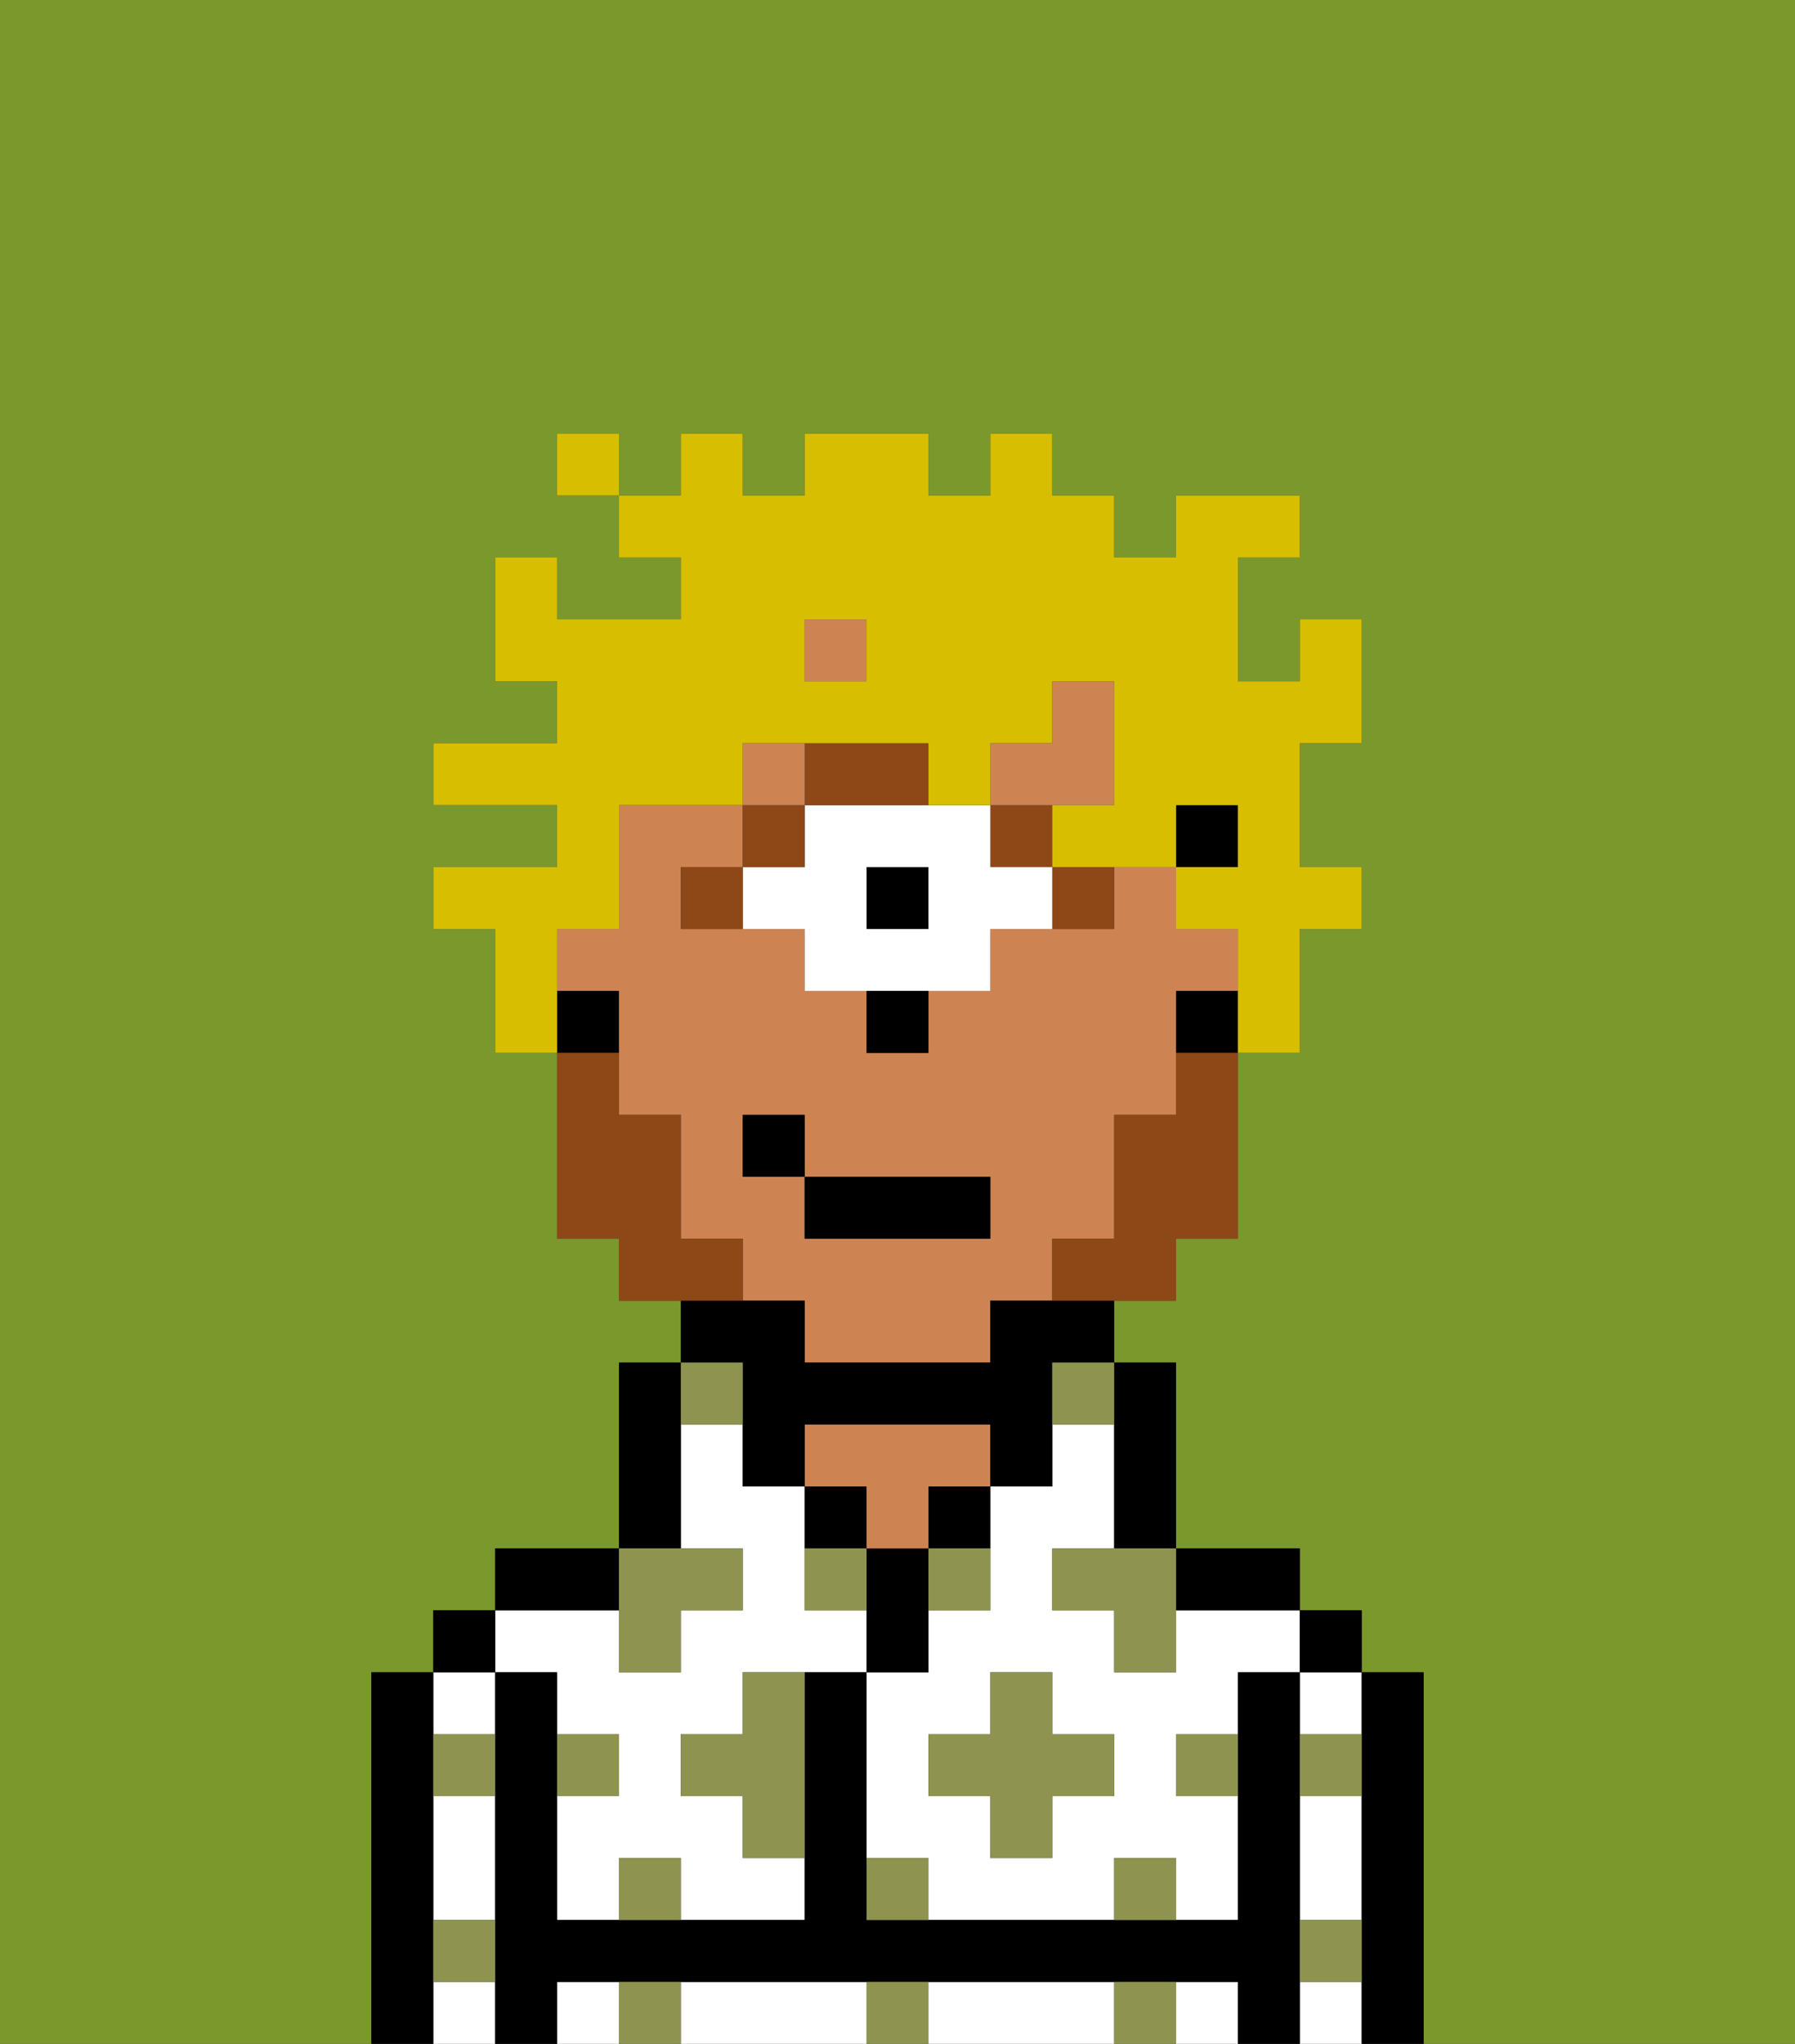 <svg xmlns="http://www.w3.org/2000/svg" viewBox="0 0 29 33"><rect x="0" y="0" width="29" height="33" fill="#333333" stroke="none"/><defs><style>polygon,rect,path{shape-rendering:crispedges;}.wa106-1{fill:#7a982c;}.wa106-2{fill:#ffffff;}.wa106-3{fill:#000000;}.wa106-4{fill:#ce8452;}.wa106-5{fill:#8e9350;}.wa106-6{fill:#8e4717;}.wa106-7{fill:#ffffff;}.wa106-8{fill:#8e4717;}.wa106-9{fill:#d8be00;}</style></defs><path class="wa106-1" d="M0,33H6V27H7V26H8V25h2V22h1V21H10V20H9V17H8V15H7V14H9V13H7V12H9V11H8V9H9v1h2V9H10V8H9V7h1V8h1V7h1V8h1V7h2V8h1V7h1V8h1V9h1V8h2V9H20v2h1V10h1v2H21v2h1v1H21v2H20v3H19v1H18v1h1v3h2v1h1v1h1v6h6V0H0Z"/><path class="wa106-2" d="M19,26v1H18V26H17V25h1V23H17v1H16v2H15v1H14v3h1v1h3V30h1v1h1V29H19V28h1V27h1V26H19Zm-1,3H17v1H16V29H15V28h1V27h1v1h1Z"/><rect class="wa106-2" x="21" y="32" width="1" height="1"/><path class="wa106-2" d="M21,30v1h1V29H21Z"/><rect class="wa106-2" x="21" y="27" width="1" height="1"/><path class="wa106-2" d="M17,32H15v1h3V32Z"/><rect class="wa106-2" x="19" y="32" width="1" height="1"/><rect class="wa106-2" x="9" y="32" width="1" height="1"/><path class="wa106-2" d="M13,32H11v1h3V32Z"/><rect class="wa106-2" x="7" y="27" width="1" height="1"/><rect class="wa106-2" x="7" y="32" width="1" height="1"/><path class="wa106-2" d="M7,30v1H8V29H7Z"/><path class="wa106-2" d="M9,27v1h1v1H9v2h1V30h1v1h2V30H12V29H11V28h1V27h2V26H13V24H12V23H11v2h1v1H11v1H10V26H8v1Z"/><path class="wa106-3" d="M23,27H22v6h1V27Z"/><rect class="wa106-3" x="21" y="26" width="1" height="1"/><path class="wa106-3" d="M21,31V27H20v4H14V27H13v4H9V27H8v6H9V32H20v1h1V31Z"/><path class="wa106-3" d="M20,26h1V25H19v1Z"/><path class="wa106-3" d="M18,24v1h1V22H18v2Z"/><path class="wa106-3" d="M15,25h1V24H15Z"/><path class="wa106-3" d="M15,26V25H14v2h1Z"/><path class="wa106-3" d="M14,24H13v1h1Z"/><path class="wa106-4" d="M14,25h1V24h1V23H13v1h1Z"/><path class="wa106-3" d="M11,24V22H10v3h1Z"/><path class="wa106-3" d="M10,25H8v1h2Z"/><rect class="wa106-3" x="7" y="26" width="1" height="1"/><path class="wa106-3" d="M7,31V27H6v6H7V31Z"/><rect class="wa106-3" x="19" y="13" width="1" height="1"/><rect class="wa106-4" x="13" y="10" width="1" height="1"/><path class="wa106-4" d="M18,20V18h1V16h1V15H19V14H18v1H16v1H15v1H14V16H13V15H11V14h1V13H10v2H9v1h1v2h1v2h1v1h1v1h3V21h1V20Zm-2,0H13V19H12V18h1v1h3Z"/><path class="wa106-3" d="M19,16v1h1V16Z"/><path class="wa106-3" d="M12,23v1h1V23h3v1h1V22h1V21H16v1H13V21H11v1h1Z"/><path class="wa106-3" d="M10,16H9v1h1Z"/><path class="wa106-5" d="M10,30v1h1V30Z"/><path class="wa106-5" d="M10,32v1h1V32Z"/><path class="wa106-5" d="M12,28H11v1h1v1h1V27H12Z"/><polygon class="wa106-5" points="10 27 11 27 11 26 12 26 12 25 11 25 10 25 10 26 10 27"/><path class="wa106-5" d="M15,26h1V25H15Z"/><path class="wa106-5" d="M13,25v1h1V25Z"/><polygon class="wa106-5" points="17 27 16 27 16 28 15 28 15 29 16 29 16 30 17 30 17 29 18 29 18 28 17 28 17 27"/><polygon class="wa106-5" points="17 25 17 26 18 26 18 27 19 27 19 26 19 25 18 25 17 25"/><path class="wa106-5" d="M7,29H8V28H7Z"/><path class="wa106-5" d="M10,28H9v1h1Z"/><path class="wa106-5" d="M21,29h1V28H21Z"/><path class="wa106-5" d="M19,29h1V28H19Z"/><path class="wa106-5" d="M21,32h1V31H21Z"/><path class="wa106-5" d="M7,32H8V31H7Z"/><path class="wa106-5" d="M14,30v1h1V30Z"/><path class="wa106-5" d="M14,32v1h1V32Z"/><path class="wa106-5" d="M18,30v1h1V30Z"/><path class="wa106-5" d="M18,32v1h1V32Z"/><path class="wa106-5" d="M12,23V22H11v1Z"/><path class="wa106-5" d="M17,23h1V22H17Z"/><path class="wa106-6" d="M18,15V14H17v1Z"/><rect class="wa106-6" x="16" y="13" width="1" height="1"/><rect class="wa106-3" x="14" y="14" width="1" height="1"/><path class="wa106-7" d="M13,13v1H12v1h1v1h3V15h1V14H16V13H13Zm2,2H14V14h1Z"/><path class="wa106-6" d="M14,13h1V12H13v1Z"/><rect class="wa106-6" x="12" y="13" width="1" height="1"/><path class="wa106-6" d="M11,14v1h1V14Z"/><path class="wa106-3" d="M14,17h1V16H14Z"/><rect class="wa106-4" x="12" y="12" width="1" height="1"/><path class="wa106-4" d="M18,13V11H17v1H16v1h2Z"/><path class="wa106-8" d="M19,18H18v2H17v1h2V20h1V17H19Z"/><path class="wa106-8" d="M12,20H11V18H10V17H9v3h1v1h2Z"/><rect class="wa106-3" x="13" y="19" width="3" height="1"/><rect class="wa106-3" x="12" y="18" width="1" height="1"/><path class="wa106-9" d="M9,15h1V13h2V12h3v1h1V12h1V11h1v2H17v1h2V13h1v1H19v1h1v2h1V15h1V14H21V12h1V10H21v1H20V9h1V8H19V9H18V8H17V7H16V8H15V7H13V8H12V7H11V8H10V9h1v1H9V9H8v2H9v1H7v1H9v1H7v1H8v2H9V15Zm4-5h1v1H13Z"/><rect class="wa106-9" x="9" y="7" width="1" height="1"/></svg>